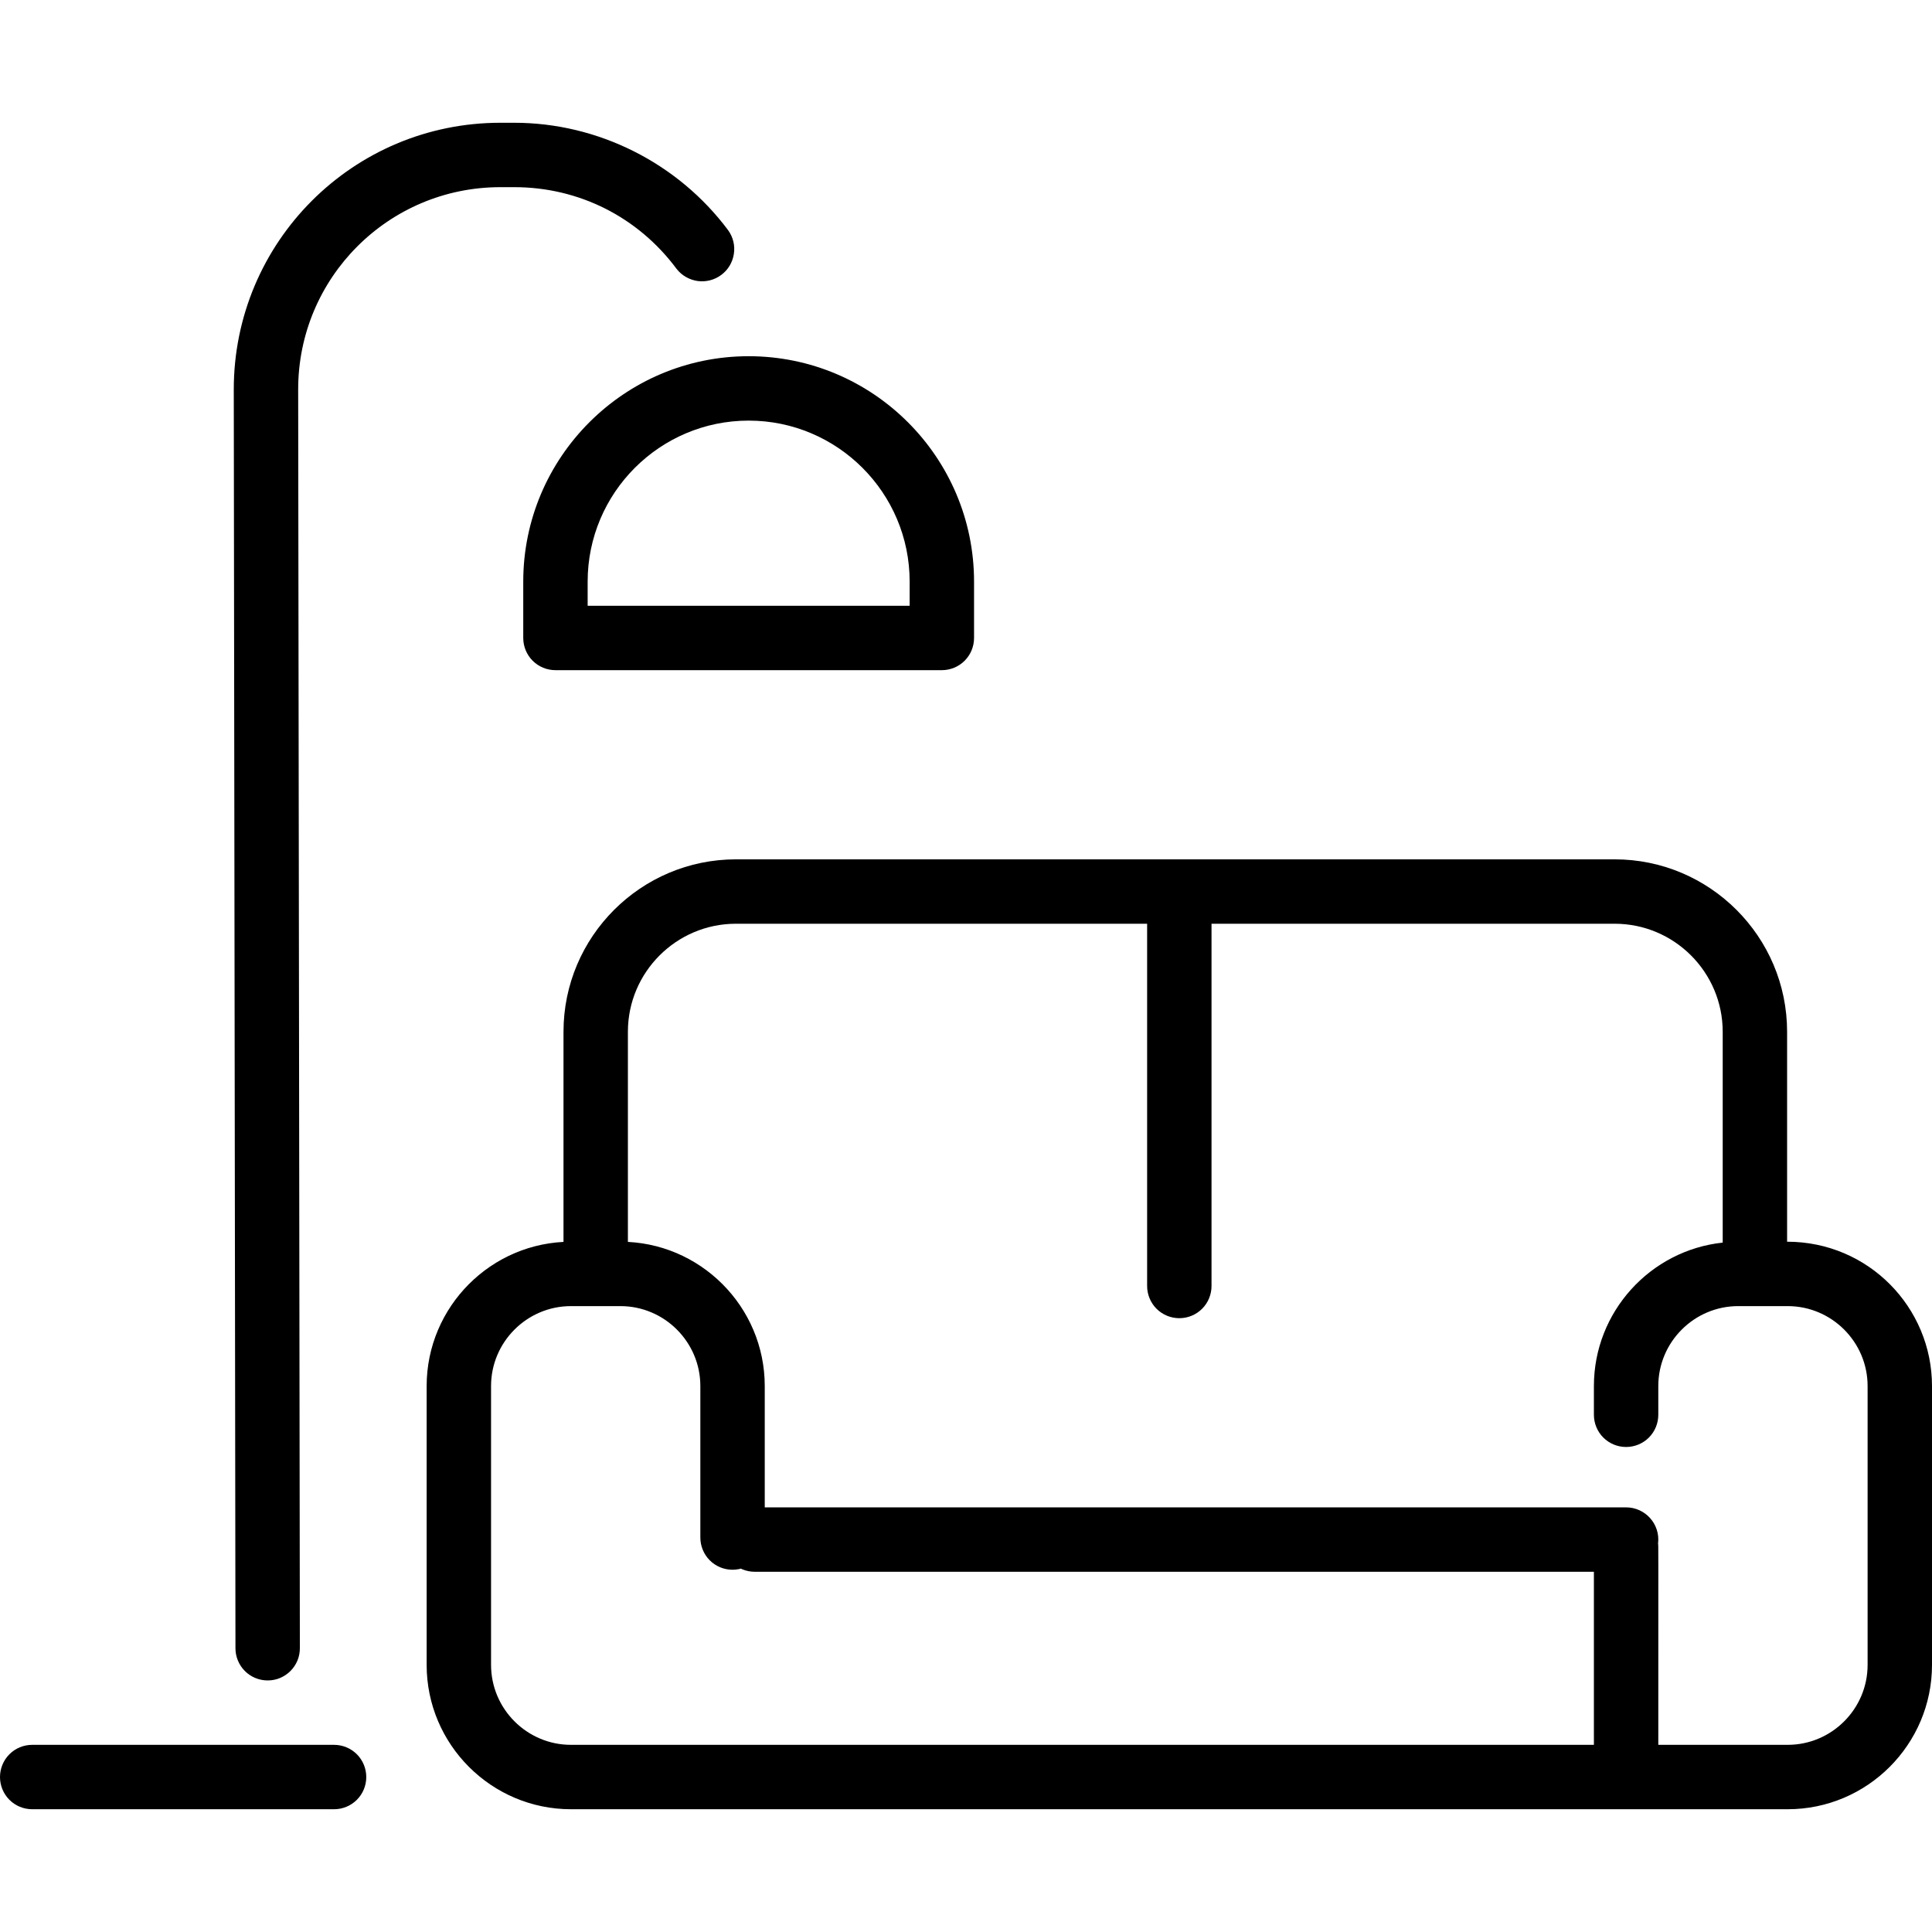 <svg width="24" height="24" viewBox="0 0 24 24" fill="none" xmlns="http://www.w3.org/2000/svg">
<path d="M4.55 22.075C4.55 22.181 4.508 22.283 4.433 22.358C4.358 22.433 4.256 22.475 4.15 22.475H0.4C0.294 22.475 0.192 22.433 0.117 22.358C0.042 22.283 0 22.181 0 22.075C0 21.969 0.042 21.867 0.117 21.792C0.192 21.717 0.294 21.675 0.4 21.675H4.15C4.256 21.675 4.358 21.717 4.433 21.792C4.508 21.867 4.55 21.969 4.55 22.075ZM9.3 4.425C10.844 4.425 12.1 5.681 12.1 7.225V7.925C12.1 8.031 12.058 8.133 11.983 8.208C11.908 8.283 11.806 8.325 11.7 8.325H6.9C6.794 8.325 6.692 8.283 6.617 8.208C6.542 8.133 6.5 8.031 6.5 7.925V7.225C6.5 5.681 7.756 4.425 9.3 4.425ZM7.3 7.225V7.525H11.3V7.225C11.3 6.122 10.403 5.225 9.3 5.225C8.197 5.225 7.3 6.122 7.3 7.225ZM3.325 20.875C3.378 20.875 3.43 20.865 3.478 20.845C3.527 20.824 3.571 20.795 3.608 20.758C3.645 20.721 3.675 20.676 3.695 20.628C3.715 20.579 3.725 20.527 3.725 20.474L3.704 4.841C3.702 3.451 4.826 2.325 6.216 2.325H6.388C7.19 2.325 7.925 2.695 8.404 3.339C8.468 3.422 8.563 3.476 8.667 3.491C8.77 3.505 8.876 3.478 8.96 3.415C9.044 3.353 9.1 3.26 9.116 3.156C9.133 3.052 9.107 2.946 9.046 2.861C8.423 2.025 7.429 1.525 6.388 1.525H6.216C4.384 1.525 2.902 3.009 2.904 4.842L2.925 20.476C2.925 20.581 2.967 20.683 3.042 20.758C3.117 20.833 3.219 20.875 3.325 20.875ZM22.2 15.425V12.817C22.2 11.636 21.239 10.675 20.058 10.675H9.142C7.961 10.675 7 11.636 7 12.817V15.463C7 15.569 7.042 15.67 7.117 15.745C7.192 15.82 7.294 15.863 7.4 15.863C7.506 15.863 7.608 15.82 7.683 15.745C7.758 15.67 7.8 15.569 7.8 15.463V12.817C7.8 12.077 8.402 11.475 9.142 11.475H14.25V15.975C14.25 16.081 14.292 16.183 14.367 16.258C14.442 16.333 14.544 16.375 14.65 16.375C14.756 16.375 14.858 16.333 14.933 16.258C15.008 16.183 15.05 16.081 15.05 15.975V11.475H20.058C20.798 11.475 21.4 12.077 21.4 12.817V15.436C20.502 15.532 19.8 16.295 19.8 17.218V17.575C19.8 17.681 19.842 17.783 19.917 17.858C19.992 17.933 20.094 17.975 20.2 17.975C20.306 17.975 20.408 17.933 20.483 17.858C20.558 17.783 20.6 17.681 20.6 17.575V17.218C20.6 16.671 21.046 16.225 21.593 16.225H22.207C22.754 16.225 23.2 16.671 23.2 17.218V20.682C23.2 21.229 22.754 21.675 22.207 21.675H20.6C20.6 19.057 20.602 19.218 20.597 19.175C20.627 18.931 20.436 18.725 20.2 18.725H9.375C9.269 18.725 9.167 18.767 9.092 18.842C9.017 18.917 8.975 19.019 8.975 19.125C8.975 19.231 9.017 19.333 9.092 19.408C9.167 19.483 9.269 19.525 9.375 19.525H19.8V22.075C19.8 22.181 19.842 22.283 19.917 22.358C19.992 22.433 20.094 22.475 20.2 22.475H22.207C23.195 22.475 24 21.671 24 20.682V17.218C24 16.242 23.211 15.425 22.2 15.425ZM20.775 21.675H7.093C6.546 21.675 6.1 21.229 6.1 20.681V17.218C6.1 16.671 6.546 16.225 7.093 16.225H7.707C8.254 16.225 8.7 16.671 8.7 17.218V19.1C8.7 19.206 8.742 19.308 8.817 19.383C8.892 19.458 8.994 19.5 9.1 19.5C9.206 19.5 9.308 19.458 9.383 19.383C9.458 19.308 9.5 19.206 9.5 19.475V17.218C9.5 16.23 8.695 15.425 7.707 15.425H7.093C6.105 15.425 5.3 16.23 5.3 17.218V20.682C5.3 21.671 6.105 22.475 7.093 22.475H20.775C20.881 22.475 20.983 22.433 21.058 22.358C21.133 22.283 21.175 22.181 21.175 22.075C21.175 21.969 21.133 21.867 21.058 21.792C20.983 21.717 20.881 21.675 20.775 21.675Z" fill="black"/>
</svg>
